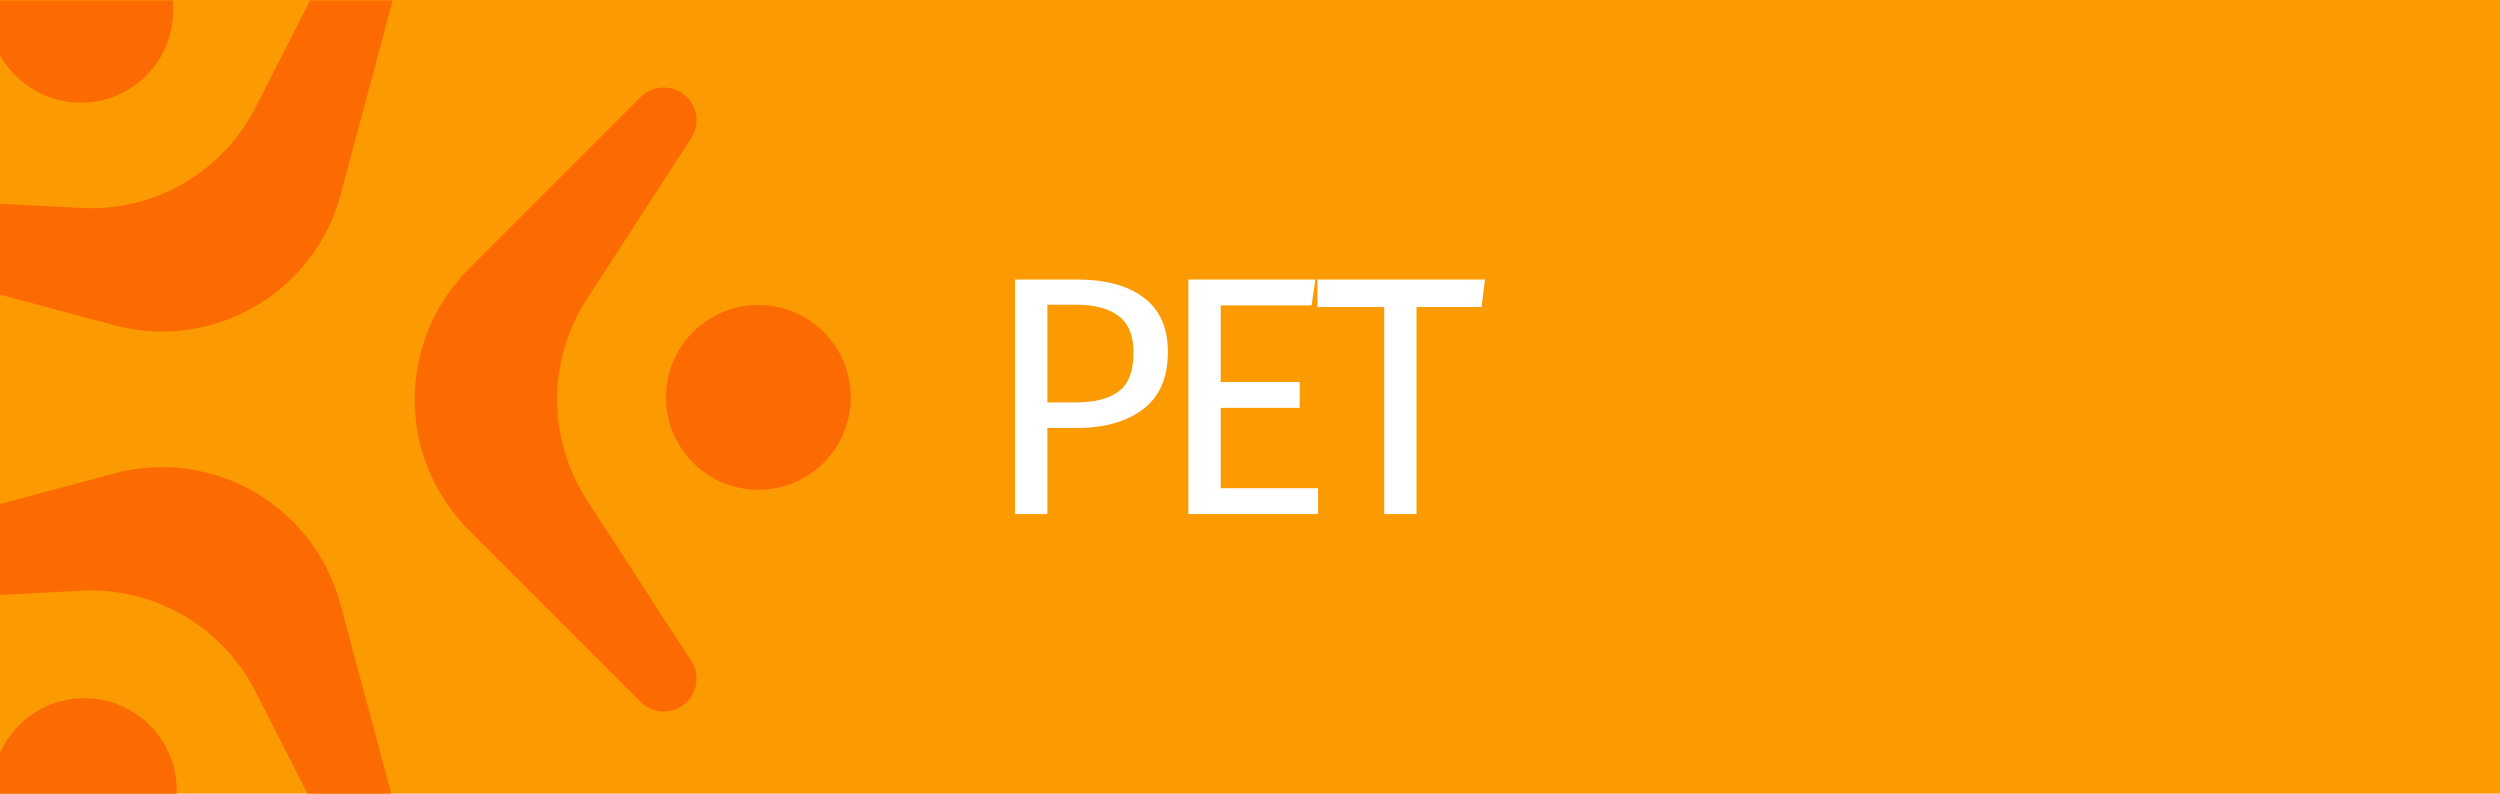 <?xml version="1.0" encoding="UTF-8" standalone="no"?>
<svg
   xmlns:dc="http://purl.org/dc/elements/1.1/"
   xmlns:cc="http://creativecommons.org/ns#"
   xmlns:rdf="http://www.w3.org/1999/02/22-rdf-syntax-ns#"
   xmlns:svg="http://www.w3.org/2000/svg"
   xmlns="http://www.w3.org/2000/svg"
   id="svg15280"
   version="1.1"
   viewBox="0 0 336.76 106.903"
   height="404.042"
   width="1272.792">
  <defs
     id="defs15274">
    <clipPath
       id="clipPath15903"
       clipPathUnits="userSpaceOnUse">
      <rect
         y="-68.449"
         x="-352.546"
         height="381.617"
         width="582.083"
         id="rect15905"
         style="opacity:1;fill:#fb6b02;fill-opacity:1;stroke:none;stroke-width:12.421;stroke-linecap:round;stroke-linejoin:round;stroke-miterlimit:4;stroke-dasharray:none;stroke-opacity:1;paint-order:stroke fill markers" />
    </clipPath>
    <clipPath
       clipPathUnits="userSpaceOnUse"
       id="clipPath7754-0">
      <path
         d="M 136.7,79.178 154.765,51.345 c 1.707,-2.63 0.959,-6.146 -1.671,-7.853 -2.248,-1.459 -5.21,-1.147 -7.106,0.748 L 116.255,73.973 c -12.497,12.497 -12.497,32.758 0,45.255 l 29.733,29.733 c 2.217,2.217 5.812,2.217 8.029,0 1.895,-1.895 2.207,-4.857 0.748,-7.105 l -18.065,-27.833 c -6.878,-10.596 -6.878,-24.247 0,-34.843 z m 13.678,17.797 c 0,8.837 7.163,16 16,16 8.837,0 16,-7.163 16,-16 0,-8.837 -7.163,-16 -16,-16 -8.837,0 -16,7.163 -16,16 z m -71.053,50.218 15.072,29.561 c 1.424,2.793 4.843,3.903 7.637,2.479 2.388,-1.217 3.599,-3.939 2.905,-6.527 L 94.056,132.091 C 89.482,115.02 71.935,104.889 54.864,109.463 l -40.616,10.883 c -3.029,0.811 -4.826,3.925 -4.015,6.953 0.694,2.589 3.103,4.34 5.78,4.2 l 33.137,-1.728 c 12.615,-0.658 24.437,6.167 30.175,17.422 z m -22.251,2.948 c -7.653,-4.418 -17.438,-1.796 -21.856,5.856 -4.418,7.653 -1.796,17.438 5.856,21.856 7.653,4.418 17.438,1.796 21.856,-5.856 4.418,-7.653 1.796,-17.438 -5.856,-21.857 z M 49.11,63.498 15.973,61.77 c -3.131,-0.163 -5.802,2.243 -5.965,5.374 -0.14,2.676 1.611,5.086 4.2,5.78 l 40.616,10.883 c 17.071,4.574 34.618,-5.557 39.192,-22.627 L 104.899,20.563 c 0.811,-3.029 -0.986,-6.142 -4.015,-6.953 -2.589,-0.694 -5.31,0.518 -6.527,2.905 L 79.285,46.076 C 73.547,57.331 61.725,64.156 49.11,63.498 Z M 57.683,42.754 C 65.336,38.336 67.958,28.55 63.539,20.897 59.121,13.245 49.336,10.623 41.683,15.041 34.03,19.459 31.408,29.245 35.827,36.897 c 4.418,7.653 14.204,10.275 21.856,5.856 z"
         id="path7752-8"
         style="clip-rule:evenodd" />
    </clipPath>
    <clipPath
       clipPathUnits="userSpaceOnUse"
       id="clipPath7760-1">
      <path
         d="M 0,0 H 192 V 192 H 0 Z"
         id="path7758-6" />
    </clipPath>
    <clipPath
       clipPathUnits="userSpaceOnUse"
       id="clipPath7766-2">
      <path
         d="M 5,7 H 188 V 185 H 5 Z"
         id="path7764-1" />
    </clipPath>
    <clipPath
       clipPathUnits="userSpaceOnUse"
       id="clipPath7770-1">
      <path
         d="M 9,10 H 183 V 183 H 9 Z"
         id="path7768-4" />
    </clipPath>
    <clipPath
       id="clipPath21155"
       clipPathUnits="userSpaceOnUse">
      <rect
         ry="0"
         rx="0"
         y="-2856.314"
         x="4051.251"
         height="55.161"
         width="173.765"
         id="rect21157"
         style="opacity:1;fill:#ffffff;fill-opacity:1;stroke:none;stroke-width:0.513;stroke-linecap:round;stroke-linejoin:round;stroke-miterlimit:4;stroke-dasharray:none;stroke-opacity:1;paint-order:markers stroke fill" />
    </clipPath>
    <clipPath
       id="clipPath21223"
       clipPathUnits="userSpaceOnUse">
      <rect
         style="opacity:1;fill:#fb6b02;fill-opacity:1;stroke:none;stroke-width:0.994;stroke-linecap:round;stroke-linejoin:round;stroke-miterlimit:4;stroke-dasharray:none;stroke-opacity:1;paint-order:markers stroke fill"
         id="rect21225"
         width="336.76"
         height="106.903"
         x="4408.557"
         y="-2878.108"
         rx="0"
         ry="0" />
    </clipPath>
    <clipPath
       id="clipPath21237"
       clipPathUnits="userSpaceOnUse">
      <rect
         ry="0"
         rx="0"
         y="-2878.108"
         x="4812.856"
         height="106.903"
         width="336.76"
         id="rect21239"
         style="opacity:1;fill:#fb6b02;fill-opacity:1;stroke:none;stroke-width:0.994;stroke-linecap:round;stroke-linejoin:round;stroke-miterlimit:4;stroke-dasharray:none;stroke-opacity:1;paint-order:markers stroke fill" />
    </clipPath>
    <clipPath
       id="clipPath21159"
       clipPathUnits="userSpaceOnUse">
      <rect
         style="opacity:1;fill:#ffffff;fill-opacity:1;stroke:none;stroke-width:0.994;stroke-linecap:round;stroke-linejoin:round;stroke-miterlimit:4;stroke-dasharray:none;stroke-opacity:1;paint-order:markers stroke fill"
         id="rect21161"
         width="336.76"
         height="106.903"
         x="4008.374"
         y="-2721.117"
         rx="0"
         ry="0" />
    </clipPath>
    <clipPath
       id="clipPath21229"
       clipPathUnits="userSpaceOnUse">
      <rect
         ry="0"
         rx="0"
         y="-2721.117"
         x="4408.557"
         height="106.903"
         width="336.76"
         id="rect21231"
         style="opacity:1;fill:#fb6b02;fill-opacity:1;stroke:none;stroke-width:0.994;stroke-linecap:round;stroke-linejoin:round;stroke-miterlimit:4;stroke-dasharray:none;stroke-opacity:1;paint-order:markers stroke fill" />
    </clipPath>
    <clipPath
       id="clipPath21243"
       clipPathUnits="userSpaceOnUse">
      <rect
         transform="scale(1,-1)"
         style="opacity:1;fill:#fb6b02;fill-opacity:1;stroke:none;stroke-width:1.277;stroke-linecap:round;stroke-linejoin:round;stroke-miterlimit:4;stroke-dasharray:none;stroke-opacity:1;paint-order:markers stroke fill"
         id="rect21245"
         width="432.641"
         height="137.34"
         x="35.059"
         y="-165.694"
         rx="0"
         ry="0" />
    </clipPath>
    <clipPath
       clipPathUnits="userSpaceOnUse"
       id="clipPath7754-0-1">
      <path
         d="M 136.7,79.178 154.765,51.345 c 1.707,-2.63 0.959,-6.146 -1.671,-7.853 -2.248,-1.459 -5.21,-1.147 -7.106,0.748 L 116.255,73.973 c -12.497,12.497 -12.497,32.758 0,45.255 l 29.733,29.733 c 2.217,2.217 5.812,2.217 8.029,0 1.895,-1.895 2.207,-4.857 0.748,-7.105 l -18.065,-27.833 c -6.878,-10.596 -6.878,-24.247 0,-34.843 z m 13.678,17.797 c 0,8.837 7.163,16 16,16 8.837,0 16,-7.163 16,-16 0,-8.837 -7.163,-16 -16,-16 -8.837,0 -16,7.163 -16,16 z m -71.053,50.218 15.072,29.561 c 1.424,2.793 4.843,3.903 7.637,2.479 2.388,-1.217 3.599,-3.939 2.905,-6.527 L 94.056,132.091 C 89.482,115.02 71.935,104.889 54.864,109.463 l -40.616,10.883 c -3.029,0.811 -4.826,3.925 -4.015,6.953 0.694,2.589 3.103,4.34 5.78,4.2 l 33.137,-1.728 c 12.615,-0.658 24.437,6.167 30.175,17.422 z m -22.251,2.948 c -7.653,-4.418 -17.438,-1.796 -21.856,5.856 -4.418,7.653 -1.796,17.438 5.856,21.856 7.653,4.418 17.438,1.796 21.856,-5.856 4.418,-7.653 1.796,-17.438 -5.856,-21.857 z M 49.11,63.498 15.973,61.77 c -3.131,-0.163 -5.802,2.243 -5.965,5.374 -0.14,2.676 1.611,5.086 4.2,5.78 l 40.616,10.883 c 17.071,4.574 34.618,-5.557 39.192,-22.627 L 104.899,20.563 c 0.811,-3.029 -0.986,-6.142 -4.015,-6.953 -2.589,-0.694 -5.31,0.518 -6.527,2.905 L 79.285,46.076 C 73.547,57.331 61.725,64.156 49.11,63.498 Z M 57.683,42.754 C 65.336,38.336 67.958,28.55 63.539,20.897 59.121,13.245 49.336,10.623 41.683,15.041 34.03,19.459 31.408,29.245 35.827,36.897 c 4.418,7.653 14.204,10.275 21.856,5.856 z"
         id="path7752-8-6"
         style="clip-rule:evenodd" />
    </clipPath>
    <clipPath
       clipPathUnits="userSpaceOnUse"
       id="clipPath7760-1-44">
      <path
         d="M 0,0 H 192 V 192 H 0 Z"
         id="path7758-6-3" />
    </clipPath>
    <clipPath
       clipPathUnits="userSpaceOnUse"
       id="clipPath7766-2-3">
      <path
         d="M 5,7 H 188 V 185 H 5 Z"
         id="path7764-1-5" />
    </clipPath>
    <clipPath
       clipPathUnits="userSpaceOnUse"
       id="clipPath7770-1-2">
      <path
         d="M 9,10 H 183 V 183 H 9 Z"
         id="path7768-4-1" />
    </clipPath>
  </defs>
  <g
     transform="translate(200.897,-82.438)"
     id="layer1">
    <g
       transform="translate(-100.493,-173.188)"
       id="g22378">
      <path
         id="rect20907"
         d="M -100.404,255.626 H 236.356 V 362.529 H -100.404 Z"
         style="opacity:1;fill:#fc9b01;fill-opacity:1;stroke:none;stroke-width:0.994;stroke-linecap:round;stroke-linejoin:round;stroke-miterlimit:4;stroke-dasharray:none;stroke-opacity:1;paint-order:markers stroke fill" />
      <g
         id="text20911"
         style="font-style:normal;font-weight:normal;font-size:45.861px;line-height:1.25;font-family:sans-serif;letter-spacing:0px;word-spacing:0px;fill:#ffffff;fill-opacity:1;stroke:none;stroke-width:0.651"
         aria-label="PET">
        <path
           id="path22381"
           style="font-style:normal;font-variant:normal;font-weight:normal;font-stretch:normal;font-size:45.861px;font-family:'Fira Sans';-inkscape-font-specification:'Fira Sans';text-align:start;letter-spacing:-3.254px;text-anchor:start;fill:#ffffff;fill-opacity:1;stroke-width:0.651"
           d="m 44.625,293.278 q 5.87,0 9.081,2.477 3.21,2.431 3.21,7.292 0,5.182 -3.348,7.705 -3.348,2.522 -8.897,2.522 h -3.99 v 11.603 h -4.357 v -31.598 z m -0.138,16.556 q 3.806,0 5.779,-1.468 2.018,-1.468 2.018,-5.274 0,-3.394 -2.018,-4.907 -1.972,-1.513 -5.687,-1.513 h -3.898 v 13.162 z" />
        <path
           id="path22383"
           style="font-style:normal;font-variant:normal;font-weight:normal;font-stretch:normal;font-size:45.861px;font-family:'Fira Sans';-inkscape-font-specification:'Fira Sans';text-align:start;letter-spacing:-3.254px;text-anchor:start;fill:#ffffff;fill-opacity:1;stroke-width:0.651"
           d="m 76.78,293.278 -0.504,3.485 H 64.03 v 10.319 h 10.64 v 3.485 H 64.03 v 10.823 h 13.116 v 3.485 H 59.674 v -31.598 z" />
        <path
           id="path22385"
           style="font-style:normal;font-variant:normal;font-weight:normal;font-stretch:normal;font-size:45.861px;font-family:'Fira Sans';-inkscape-font-specification:'Fira Sans';text-align:start;letter-spacing:-3.254px;text-anchor:start;fill:#ffffff;fill-opacity:1;stroke-width:0.651"
           d="m 99.628,293.278 -0.459,3.715 h -8.759 v 27.884 h -4.357 v -27.884 h -8.989 v -3.715 z" />
      </g>
      <g
         transform="matrix(0.778,0,0,-0.778,-127.693,384.6)"
         id="g12361-7"
         style="fill:#fb6b02;fill-opacity:1"
         clip-path="url(#clipPath21243)">
        <g
           id="g12339-0"
           style="fill:#fb6b02;fill-opacity:1" />
        <g
           id="g12359-5"
           style="fill:#fb6b02;fill-opacity:1">
          <g
             clip-path="url(#clipPath7754-0-1)"
             id="g12357-8"
             style="fill:#fb6b02;fill-opacity:1">
            <g
               clip-path="url(#clipPath7760-1-44)"
               id="g12355-8"
               style="fill:#fb6b02;fill-opacity:1">
              <g
                 id="g12341-5"
                 style="fill:#fb6b02;fill-opacity:1" />
              <g
                 id="g12353-7"
                 style="fill:#fb6b02;fill-opacity:1">
                <g
                   id="g12351-6"
                   clip-path="url(#clipPath7766-2-3)"
                   style="fill:#fb6b02;fill-opacity:1">
                  <g
                     id="g12343-0"
                     style="fill:#fb6b02;fill-opacity:1" />
                  <g
                     id="g12349-5"
                     style="fill:#fb6b02;fill-opacity:1">
                    <g
                       id="g12347-8"
                       clip-path="url(#clipPath7770-1-2)"
                       style="fill:#fb6b02;fill-opacity:1">
                      <path
                         id="path12345-8"
                         style="fill:#fb6b02;fill-opacity:1;fill-rule:nonzero;stroke:none"
                         d="M 5,185 H 187.378 V 7.895 H 5 Z" />
                    </g>
                  </g>
                </g>
              </g>
            </g>
          </g>
        </g>
      </g>
    </g>
  </g>
</svg>
